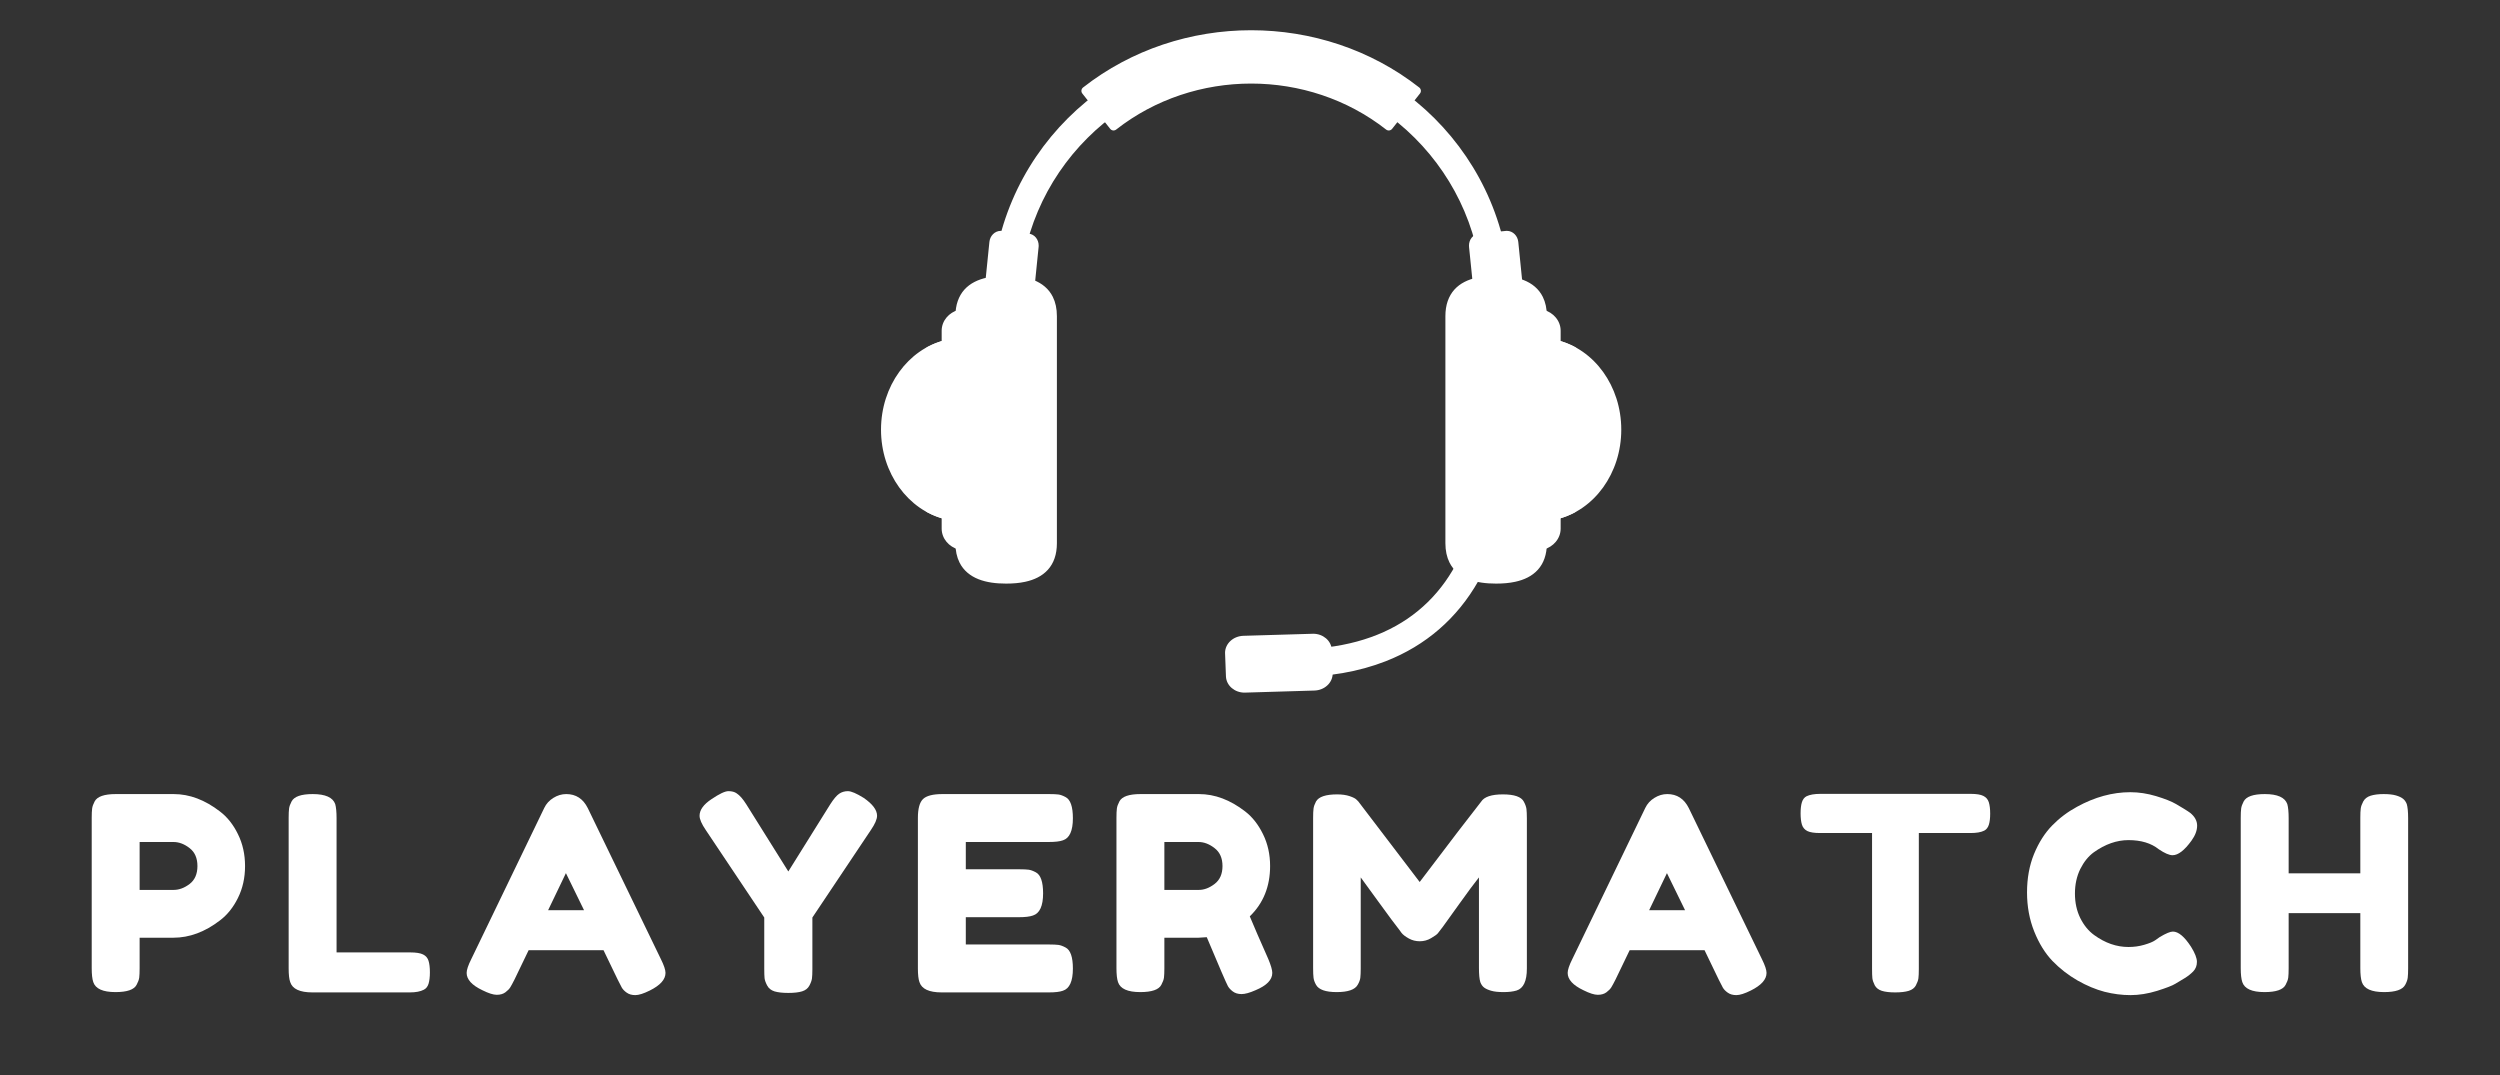 <?xml version="1.0" encoding="UTF-8"?>
<svg xmlns="http://www.w3.org/2000/svg" xmlns:xlink="http://www.w3.org/1999/xlink" width="375pt" height="161.25pt" viewBox="0 0 375 161.25" version="1.2">
<rect x="0" y="0" width="375" height="161.25" fill="#333333" stroke="none"/>
<defs>
<g>
<symbol overflow="visible" id="glyph0-0">
<path style="stroke:none;" d=""/>
</symbol>
<symbol overflow="visible" id="glyph0-1">
<path style="stroke:none;" d="M 23.562 -23.734 C 24.27 -22.305 24.625 -20.711 24.625 -18.953 C 24.625 -17.191 24.27 -15.598 23.562 -14.172 C 22.863 -12.754 21.961 -11.629 20.859 -10.797 C 18.609 -9.066 16.281 -8.203 13.875 -8.203 L 8.812 -8.203 L 8.812 -3.609 C 8.812 -2.984 8.789 -2.516 8.75 -2.203 C 8.707 -1.898 8.578 -1.547 8.359 -1.141 C 7.984 -0.41 6.926 -0.047 5.188 -0.047 C 3.301 -0.047 2.191 -0.547 1.859 -1.547 C 1.703 -2.004 1.625 -2.707 1.625 -3.656 L 1.625 -26.172 C 1.625 -26.797 1.645 -27.266 1.688 -27.578 C 1.727 -27.891 1.852 -28.242 2.062 -28.641 C 2.445 -29.379 3.504 -29.75 5.234 -29.75 L 13.922 -29.75 C 16.297 -29.75 18.609 -28.879 20.859 -27.141 C 21.961 -26.305 22.863 -25.172 23.562 -23.734 Z M 13.922 -15.375 C 14.734 -15.375 15.531 -15.672 16.312 -16.266 C 17.094 -16.867 17.484 -17.766 17.484 -18.953 C 17.484 -20.141 17.094 -21.035 16.312 -21.641 C 15.531 -22.254 14.719 -22.562 13.875 -22.562 L 8.812 -22.562 L 8.812 -15.375 Z M 13.922 -15.375 "/>
</symbol>
<symbol overflow="visible" id="glyph0-2">
<path style="stroke:none;" d="M 8.812 -6 L 19.844 -6 C 20.738 -6 21.391 -5.895 21.797 -5.688 C 22.203 -5.488 22.473 -5.172 22.609 -4.734 C 22.742 -4.305 22.812 -3.734 22.812 -3.016 C 22.812 -2.305 22.742 -1.734 22.609 -1.297 C 22.473 -0.867 22.238 -0.57 21.906 -0.406 C 21.395 -0.133 20.691 0 19.797 0 L 5.188 0 C 3.301 0 2.191 -0.516 1.859 -1.547 C 1.703 -1.973 1.625 -2.66 1.625 -3.609 L 1.625 -26.172 C 1.625 -26.797 1.645 -27.266 1.688 -27.578 C 1.727 -27.891 1.852 -28.242 2.062 -28.641 C 2.445 -29.379 3.504 -29.75 5.234 -29.75 C 7.129 -29.75 8.254 -29.25 8.609 -28.25 C 8.742 -27.781 8.812 -27.07 8.812 -26.125 Z M 8.812 -6 "/>
</symbol>
<symbol overflow="visible" id="glyph0-3">
<path style="stroke:none;" d="M 18.781 -27.641 L 29.75 -4.984 C 30.207 -4.066 30.438 -3.379 30.438 -2.922 C 30.438 -1.941 29.648 -1.062 28.078 -0.281 C 27.16 0.176 26.438 0.406 25.906 0.406 C 25.383 0.406 24.953 0.281 24.609 0.031 C 24.273 -0.207 24.031 -0.461 23.875 -0.734 C 23.727 -1.004 23.52 -1.41 23.25 -1.953 L 21.141 -6.328 L 9.906 -6.328 L 7.797 -1.953 C 7.523 -1.41 7.312 -1.016 7.156 -0.766 C 7.008 -0.523 6.766 -0.273 6.422 -0.016 C 6.086 0.234 5.656 0.359 5.125 0.359 C 4.602 0.359 3.883 0.129 2.969 -0.328 C 1.395 -1.078 0.609 -1.941 0.609 -2.922 C 0.609 -3.379 0.836 -4.066 1.297 -4.984 L 12.25 -27.672 C 12.551 -28.297 13.004 -28.797 13.609 -29.172 C 14.223 -29.555 14.867 -29.75 15.547 -29.75 C 17.004 -29.75 18.082 -29.047 18.781 -27.641 Z M 15.5 -17.891 L 12.828 -12.328 L 18.219 -12.328 Z M 15.5 -17.891 "/>
</symbol>
<symbol overflow="visible" id="glyph0-4">
<path style="stroke:none;" d="M 25.234 -29.172 C 26.566 -28.254 27.234 -27.363 27.234 -26.5 C 27.234 -25.977 26.922 -25.258 26.297 -24.344 L 17.531 -11.234 L 17.531 -3.484 C 17.531 -2.867 17.508 -2.406 17.469 -2.094 C 17.426 -1.781 17.297 -1.422 17.078 -1.016 C 16.867 -0.609 16.504 -0.32 15.984 -0.156 C 15.473 0 14.785 0.078 13.922 0.078 C 13.055 0.078 12.363 0 11.844 -0.156 C 11.332 -0.32 10.969 -0.613 10.75 -1.031 C 10.531 -1.445 10.398 -1.812 10.359 -2.125 C 10.328 -2.438 10.312 -2.922 10.312 -3.578 L 10.312 -11.234 L 1.547 -24.344 C 0.922 -25.258 0.609 -25.977 0.609 -26.5 C 0.609 -27.363 1.203 -28.191 2.391 -28.984 C 3.578 -29.785 4.426 -30.188 4.938 -30.188 C 5.457 -30.188 5.867 -30.078 6.172 -29.859 C 6.629 -29.566 7.113 -29.016 7.625 -28.203 L 13.922 -18.141 L 20.203 -28.203 C 20.723 -29.016 21.172 -29.547 21.547 -29.797 C 21.922 -30.055 22.359 -30.188 22.859 -30.188 C 23.359 -30.188 24.148 -29.848 25.234 -29.172 Z M 25.234 -29.172 "/>
</symbol>
<symbol overflow="visible" id="glyph0-5">
<path style="stroke:none;" d="M 8.812 -7.188 L 21.297 -7.188 C 21.922 -7.188 22.391 -7.164 22.703 -7.125 C 23.016 -7.082 23.375 -6.953 23.781 -6.734 C 24.508 -6.359 24.875 -5.305 24.875 -3.578 C 24.875 -1.68 24.375 -0.57 23.375 -0.25 C 22.914 -0.082 22.211 0 21.266 0 L 5.188 0 C 3.301 0 2.191 -0.516 1.859 -1.547 C 1.703 -1.973 1.625 -2.66 1.625 -3.609 L 1.625 -26.172 C 1.625 -27.555 1.879 -28.5 2.391 -29 C 2.91 -29.5 3.883 -29.75 5.312 -29.75 L 21.297 -29.75 C 21.922 -29.75 22.391 -29.727 22.703 -29.688 C 23.016 -29.645 23.375 -29.516 23.781 -29.297 C 24.508 -28.922 24.875 -27.863 24.875 -26.125 C 24.875 -24.238 24.375 -23.133 23.375 -22.812 C 22.914 -22.645 22.211 -22.562 21.266 -22.562 L 8.812 -22.562 L 8.812 -18.469 L 16.844 -18.469 C 17.457 -18.469 17.922 -18.445 18.234 -18.406 C 18.547 -18.363 18.906 -18.234 19.312 -18.016 C 20.039 -17.641 20.406 -16.586 20.406 -14.859 C 20.406 -12.961 19.895 -11.852 18.875 -11.531 C 18.406 -11.363 17.703 -11.281 16.766 -11.281 L 8.812 -11.281 Z M 8.812 -7.188 "/>
</symbol>
<symbol overflow="visible" id="glyph0-6">
<path style="stroke:none;" d="M 24.391 -5.031 C 24.797 -4.062 25 -3.359 25 -2.922 C 25 -1.891 24.16 -1.023 22.484 -0.328 C 21.617 0.055 20.922 0.25 20.391 0.25 C 19.859 0.25 19.422 0.117 19.078 -0.141 C 18.742 -0.398 18.5 -0.664 18.344 -0.938 C 18.07 -1.445 17.016 -3.895 15.172 -8.281 L 13.922 -8.203 L 8.812 -8.203 L 8.812 -3.609 C 8.812 -2.984 8.789 -2.516 8.75 -2.203 C 8.707 -1.898 8.578 -1.547 8.359 -1.141 C 7.984 -0.41 6.926 -0.047 5.188 -0.047 C 3.301 -0.047 2.191 -0.547 1.859 -1.547 C 1.703 -2.004 1.625 -2.707 1.625 -3.656 L 1.625 -26.172 C 1.625 -26.797 1.645 -27.266 1.688 -27.578 C 1.727 -27.891 1.852 -28.242 2.062 -28.641 C 2.445 -29.379 3.504 -29.75 5.234 -29.75 L 14 -29.75 C 16.383 -29.75 18.695 -28.879 20.938 -27.141 C 22.02 -26.305 22.91 -25.172 23.609 -23.734 C 24.316 -22.305 24.672 -20.711 24.672 -18.953 C 24.672 -15.891 23.656 -13.375 21.625 -11.406 C 22.219 -9.969 23.141 -7.844 24.391 -5.031 Z M 8.812 -15.375 L 14 -15.375 C 14.781 -15.375 15.562 -15.672 16.344 -16.266 C 17.133 -16.867 17.531 -17.766 17.531 -18.953 C 17.531 -20.141 17.133 -21.035 16.344 -21.641 C 15.562 -22.254 14.754 -22.562 13.922 -22.562 L 8.812 -22.562 Z M 8.812 -15.375 "/>
</symbol>
<symbol overflow="visible" id="glyph0-7">
<path style="stroke:none;" d="M 33.234 -28.609 C 33.453 -28.203 33.582 -27.836 33.625 -27.516 C 33.664 -27.191 33.688 -26.719 33.688 -26.094 L 33.688 -3.578 C 33.688 -1.703 33.172 -0.602 32.141 -0.281 C 31.617 -0.125 30.969 -0.047 30.188 -0.047 C 29.406 -0.047 28.785 -0.113 28.328 -0.25 C 27.867 -0.383 27.516 -0.547 27.266 -0.734 C 27.023 -0.922 26.836 -1.191 26.703 -1.547 C 26.566 -2.004 26.5 -2.707 26.5 -3.656 L 26.5 -17.25 C 25.82 -16.406 24.832 -15.07 23.531 -13.25 C 22.238 -11.426 21.414 -10.281 21.062 -9.812 C 20.707 -9.352 20.461 -9.035 20.328 -8.859 C 20.191 -8.691 19.859 -8.453 19.328 -8.141 C 18.805 -7.828 18.238 -7.672 17.625 -7.672 C 17.02 -7.672 16.469 -7.812 15.969 -8.094 C 15.469 -8.375 15.109 -8.648 14.891 -8.922 L 14.562 -9.375 C 14.02 -10.051 12.953 -11.488 11.359 -13.688 C 9.766 -15.895 8.898 -17.082 8.766 -17.25 L 8.766 -3.578 C 8.766 -2.953 8.742 -2.484 8.703 -2.172 C 8.66 -1.859 8.531 -1.516 8.312 -1.141 C 7.906 -0.41 6.852 -0.047 5.156 -0.047 C 3.5 -0.047 2.469 -0.41 2.062 -1.141 C 1.852 -1.516 1.727 -1.863 1.688 -2.188 C 1.645 -2.508 1.625 -3 1.625 -3.656 L 1.625 -26.172 C 1.625 -26.797 1.645 -27.266 1.688 -27.578 C 1.727 -27.891 1.852 -28.242 2.062 -28.641 C 2.469 -29.348 3.523 -29.703 5.234 -29.703 C 5.961 -29.703 6.586 -29.613 7.109 -29.438 C 7.641 -29.258 7.988 -29.078 8.156 -28.891 L 8.406 -28.641 L 17.609 -16.562 C 22.211 -22.645 25.285 -26.66 26.828 -28.609 C 27.285 -29.336 28.375 -29.703 30.094 -29.703 C 31.812 -29.703 32.859 -29.336 33.234 -28.609 Z M 33.234 -28.609 "/>
</symbol>
<symbol overflow="visible" id="glyph0-8">
<path style="stroke:none;" d="M 3.578 -29.781 L 26.125 -29.781 C 27 -29.781 27.633 -29.676 28.031 -29.469 C 28.438 -29.27 28.707 -28.953 28.844 -28.516 C 28.977 -28.086 29.047 -27.52 29.047 -26.812 C 29.047 -26.113 28.977 -25.555 28.844 -25.141 C 28.707 -24.723 28.477 -24.43 28.156 -24.266 C 27.676 -24.023 26.988 -23.906 26.094 -23.906 L 18.344 -23.906 L 18.344 -3.484 C 18.344 -2.867 18.32 -2.41 18.281 -2.109 C 18.238 -1.805 18.113 -1.457 17.906 -1.062 C 17.707 -0.676 17.348 -0.398 16.828 -0.234 C 16.316 -0.078 15.641 0 14.797 0 C 13.961 0 13.297 -0.078 12.797 -0.234 C 12.297 -0.398 11.941 -0.676 11.734 -1.062 C 11.535 -1.457 11.414 -1.812 11.375 -2.125 C 11.344 -2.438 11.328 -2.906 11.328 -3.531 L 11.328 -23.906 L 3.531 -23.906 C 2.664 -23.906 2.031 -24.004 1.625 -24.203 C 1.219 -24.41 0.945 -24.727 0.812 -25.156 C 0.676 -25.594 0.609 -26.16 0.609 -26.859 C 0.609 -27.566 0.676 -28.129 0.812 -28.547 C 0.945 -28.961 1.176 -29.254 1.5 -29.422 C 1.988 -29.66 2.68 -29.781 3.578 -29.781 Z M 3.578 -29.781 "/>
</symbol>
<symbol overflow="visible" id="glyph0-9">
<path style="stroke:none;" d="M 20.203 -7.797 L 20.938 -8.312 C 21.852 -8.852 22.504 -9.125 22.891 -9.125 C 23.723 -9.125 24.629 -8.367 25.609 -6.859 C 26.203 -5.91 26.5 -5.148 26.5 -4.578 C 26.5 -4.016 26.316 -3.539 25.953 -3.156 C 25.586 -2.781 25.16 -2.441 24.672 -2.141 C 24.18 -1.848 23.711 -1.566 23.266 -1.297 C 22.828 -1.023 21.914 -0.672 20.531 -0.234 C 19.156 0.191 17.82 0.406 16.531 0.406 C 15.25 0.406 13.953 0.238 12.641 -0.094 C 11.328 -0.438 9.973 -1.004 8.578 -1.797 C 7.191 -2.598 5.941 -3.57 4.828 -4.719 C 3.723 -5.875 2.812 -7.348 2.094 -9.141 C 1.375 -10.941 1.016 -12.895 1.016 -15 C 1.016 -17.113 1.363 -19.031 2.062 -20.75 C 2.77 -22.469 3.672 -23.891 4.766 -25.016 C 5.859 -26.141 7.109 -27.082 8.516 -27.844 C 11.172 -29.301 13.836 -30.031 16.516 -30.031 C 17.785 -30.031 19.078 -29.832 20.391 -29.438 C 21.703 -29.039 22.695 -28.645 23.375 -28.25 L 24.344 -27.672 C 24.832 -27.379 25.211 -27.133 25.484 -26.938 C 26.18 -26.375 26.531 -25.734 26.531 -25.016 C 26.531 -24.297 26.25 -23.547 25.688 -22.766 C 24.633 -21.305 23.688 -20.578 22.844 -20.578 C 22.352 -20.578 21.664 -20.875 20.781 -21.469 C 19.645 -22.383 18.129 -22.844 16.234 -22.844 C 14.473 -22.844 12.738 -22.234 11.031 -21.016 C 10.219 -20.422 9.539 -19.582 9 -18.5 C 8.469 -17.414 8.203 -16.191 8.203 -14.828 C 8.203 -13.461 8.469 -12.238 9 -11.156 C 9.539 -10.07 10.234 -9.223 11.078 -8.609 C 12.723 -7.41 14.441 -6.812 16.234 -6.812 C 17.066 -6.812 17.852 -6.922 18.594 -7.141 C 19.344 -7.359 19.879 -7.578 20.203 -7.797 Z M 20.203 -7.797 "/>
</symbol>
<symbol overflow="visible" id="glyph0-10">
<path style="stroke:none;" d="M 20 -28.641 C 20.219 -29.047 20.582 -29.332 21.094 -29.5 C 21.613 -29.664 22.266 -29.75 23.047 -29.75 C 23.828 -29.75 24.445 -29.68 24.906 -29.547 C 25.375 -29.41 25.727 -29.242 25.969 -29.047 C 26.207 -28.859 26.395 -28.594 26.531 -28.25 C 26.664 -27.781 26.734 -27.07 26.734 -26.125 L 26.734 -3.609 C 26.734 -2.984 26.711 -2.516 26.672 -2.203 C 26.641 -1.898 26.516 -1.547 26.297 -1.141 C 25.91 -0.41 24.852 -0.047 23.125 -0.047 C 21.238 -0.047 20.129 -0.547 19.797 -1.547 C 19.641 -2.004 19.562 -2.707 19.562 -3.656 L 19.562 -11.891 L 8.812 -11.891 L 8.812 -3.609 C 8.812 -2.984 8.789 -2.516 8.75 -2.203 C 8.707 -1.898 8.578 -1.547 8.359 -1.141 C 7.984 -0.41 6.926 -0.047 5.188 -0.047 C 3.301 -0.047 2.191 -0.547 1.859 -1.547 C 1.703 -2.004 1.625 -2.707 1.625 -3.656 L 1.625 -26.172 C 1.625 -26.797 1.645 -27.266 1.688 -27.578 C 1.727 -27.891 1.852 -28.242 2.062 -28.641 C 2.445 -29.379 3.504 -29.75 5.234 -29.75 C 7.129 -29.75 8.254 -29.25 8.609 -28.25 C 8.742 -27.781 8.812 -27.07 8.812 -26.125 L 8.812 -17.859 L 19.562 -17.859 L 19.562 -26.172 C 19.562 -26.797 19.582 -27.266 19.625 -27.578 C 19.664 -27.891 19.789 -28.242 20 -28.641 Z M 20 -28.641 "/>
</symbol>
</g>
<clipPath id="clip1">
  <path d="M 132.055 51 L 142 51 L 142 78 L 132.055 78 Z M 132.055 51 "/>
</clipPath>
<clipPath id="clip2">
  <path d="M 132.055 51 L 143 51 L 143 78 L 132.055 78 Z M 132.055 51 "/>
</clipPath>
<clipPath id="clip3">
  <path d="M 232 51 L 243.289 51 L 243.289 78 L 232 78 Z M 232 51 "/>
</clipPath>
<clipPath id="clip4">
  <path d="M 184 95 L 200 95 L 200 103.891 L 184 103.891 Z M 184 95 "/>
</clipPath>
<clipPath id="clip5">
  <path d="M 183 95 L 200 95 L 200 103.891 L 183 103.891 Z M 183 95 "/>
</clipPath>
</defs>
<g id="surface1">
<path style=" stroke:none;fill-rule:nonzero;fill:rgb(100%,100%,100%);fill-opacity:1;" d="M 225.938 45.172 L 223.039 45.172 C 223.039 25.719 207.176 9.891 187.672 9.891 C 168.172 9.891 152.305 25.719 152.305 45.172 L 149.41 45.172 C 149.41 24.125 166.574 7.004 187.672 7.004 C 208.773 7.004 225.938 24.125 225.938 45.172 "/>
<path style=" stroke:none;fill-rule:nonzero;fill:rgb(100%,100%,100%);fill-opacity:1;" d="M 225.938 45.172 L 225.938 44.535 L 223.039 44.535 L 223.039 45.172 L 223.68 45.172 C 223.68 25.367 207.531 9.254 187.672 9.25 C 167.816 9.254 151.664 25.367 151.664 45.172 L 152.305 45.172 L 152.305 44.535 L 149.41 44.535 L 149.41 45.172 L 150.051 45.172 C 150.051 34.824 154.27 25.445 161.082 18.648 C 167.898 11.852 177.301 7.645 187.672 7.645 C 198.047 7.645 207.449 11.852 214.266 18.648 C 221.078 25.445 225.297 34.824 225.297 45.172 L 225.938 45.172 L 225.938 44.535 L 225.938 45.172 L 226.578 45.172 C 226.578 23.77 209.129 6.363 187.672 6.363 C 166.219 6.363 148.77 23.77 148.766 45.172 C 148.766 45.34 148.836 45.508 148.953 45.625 C 149.074 45.746 149.238 45.812 149.41 45.812 L 152.305 45.812 C 152.477 45.812 152.641 45.746 152.758 45.625 C 152.879 45.508 152.945 45.34 152.945 45.172 C 152.945 35.621 156.84 26.965 163.129 20.691 C 169.418 14.414 178.098 10.531 187.672 10.531 C 197.246 10.531 205.926 14.414 212.219 20.691 C 218.504 26.965 222.398 35.621 222.398 45.172 C 222.398 45.34 222.469 45.508 222.586 45.625 C 222.707 45.746 222.871 45.812 223.039 45.812 L 225.938 45.812 C 226.105 45.812 226.27 45.746 226.391 45.625 C 226.512 45.508 226.578 45.34 226.578 45.172 L 225.938 45.172 "/>
<path style=" stroke:none;fill-rule:nonzero;fill:rgb(100%,100%,100%);fill-opacity:1;" d="M 194.109 100.922 L 194.109 98.031 C 212.766 98.031 223.039 86.68 223.039 66.062 L 225.938 66.062 C 225.938 88.219 214.336 100.922 194.109 100.922 "/>
<path style=" stroke:none;fill-rule:nonzero;fill:rgb(100%,100%,100%);fill-opacity:1;" d="M 194.109 100.922 L 194.75 100.922 L 194.75 98.031 L 194.109 98.031 L 194.109 98.672 C 198.84 98.672 203.059 97.953 206.734 96.535 C 212.242 94.406 216.512 90.688 219.367 85.551 C 222.223 80.41 223.68 73.871 223.68 66.062 L 223.039 66.062 L 223.039 66.703 L 225.938 66.703 L 225.938 66.062 L 225.297 66.062 C 225.297 71.547 224.578 76.43 223.199 80.66 C 221.129 87.008 217.582 91.887 212.707 95.207 C 207.832 98.523 201.598 100.285 194.109 100.285 L 194.109 100.922 L 194.75 100.922 L 194.109 100.922 L 194.109 101.562 C 199.234 101.562 203.832 100.758 207.852 99.188 C 213.879 96.832 218.586 92.742 221.758 87.145 C 224.934 81.543 226.578 74.453 226.578 66.062 C 226.578 65.895 226.512 65.73 226.391 65.609 C 226.27 65.492 226.105 65.426 225.938 65.426 L 223.039 65.426 C 222.871 65.426 222.707 65.492 222.586 65.609 C 222.469 65.73 222.398 65.895 222.398 66.062 C 222.398 71.164 221.762 75.676 220.531 79.562 C 218.684 85.398 215.512 89.828 211.102 92.824 C 206.691 95.82 201.012 97.391 194.109 97.395 C 193.941 97.395 193.777 97.461 193.656 97.582 C 193.539 97.699 193.469 97.863 193.469 98.031 L 193.469 100.922 C 193.469 101.09 193.539 101.258 193.656 101.375 C 193.777 101.496 193.941 101.562 194.109 101.562 L 194.109 100.922 "/>
<path style=" stroke:none;fill-rule:nonzero;fill:rgb(100%,100%,100%);fill-opacity:1;" d="M 208.316 18.93 C 196.355 9.555 178.992 9.555 167.031 18.93 L 162.855 13.633 C 177.234 2.355 198.109 2.355 212.492 13.633 L 208.316 18.93 "/>
<path style=" stroke:none;fill-rule:nonzero;fill:rgb(100%,100%,100%);fill-opacity:1;" d="M 208.316 18.93 L 208.711 18.43 C 202.609 13.645 195.141 11.258 187.672 11.258 C 180.207 11.258 172.734 13.645 166.633 18.43 L 167.031 18.93 L 167.535 18.535 L 163.359 13.234 L 162.855 13.633 L 163.25 14.133 C 170.32 8.59 178.996 5.812 187.672 5.812 C 196.348 5.812 205.023 8.59 212.094 14.133 L 212.492 13.633 L 211.988 13.234 L 207.809 18.535 L 208.316 18.93 L 208.711 18.43 L 208.316 18.93 L 208.82 19.324 L 212.996 14.027 C 213.102 13.891 213.148 13.723 213.129 13.555 C 213.105 13.383 213.023 13.234 212.887 13.125 C 205.578 7.395 196.621 4.535 187.672 4.535 C 178.723 4.535 169.77 7.395 162.457 13.125 C 162.18 13.348 162.129 13.746 162.348 14.027 L 166.527 19.324 C 166.629 19.457 166.785 19.547 166.953 19.566 C 167.121 19.586 167.293 19.539 167.426 19.434 C 173.285 14.84 180.477 12.535 187.672 12.535 C 194.867 12.535 202.059 14.84 207.918 19.434 C 208.051 19.539 208.223 19.586 208.391 19.566 C 208.559 19.547 208.715 19.457 208.82 19.324 L 208.316 18.93 "/>
<path style=" stroke:none;fill-rule:nonzero;fill:rgb(100%,100%,100%);fill-opacity:1;" d="M 154.273 45.652 C 154.207 46.305 153.691 46.785 153.113 46.73 L 149.09 46.324 C 148.516 46.266 148.102 45.688 148.168 45.035 L 149.047 36.352 C 149.113 35.699 149.633 35.215 150.207 35.273 L 154.234 35.68 C 154.809 35.734 155.219 36.312 155.152 36.965 L 154.273 45.652 "/>
<path style=" stroke:none;fill-rule:nonzero;fill:rgb(100%,100%,100%);fill-opacity:1;" d="M 154.273 45.652 L 153.637 45.586 C 153.621 45.754 153.547 45.887 153.465 45.973 C 153.375 46.059 153.289 46.094 153.207 46.094 L 153.176 46.09 L 149.152 45.688 C 149.07 45.68 149 45.641 148.926 45.551 C 148.855 45.465 148.801 45.328 148.805 45.172 L 148.805 45.102 L 149.688 36.418 L 149.688 36.414 C 149.703 36.25 149.773 36.113 149.859 36.027 C 149.945 35.941 150.035 35.91 150.113 35.91 L 150.145 35.91 L 150.141 35.91 L 154.168 36.316 L 154.172 36.316 C 154.25 36.324 154.324 36.363 154.395 36.449 C 154.465 36.535 154.52 36.672 154.52 36.832 L 154.516 36.906 L 154.516 36.902 L 153.637 45.586 L 154.914 45.715 L 155.793 37.031 L 155.793 37.027 C 155.797 36.961 155.801 36.898 155.801 36.832 C 155.801 36.391 155.656 35.98 155.398 35.652 C 155.141 35.328 154.75 35.086 154.293 35.043 L 154.297 35.043 L 150.273 34.637 L 150.27 34.637 C 150.219 34.633 150.164 34.629 150.113 34.629 C 149.656 34.629 149.242 34.828 148.949 35.129 C 148.648 35.43 148.457 35.836 148.41 36.289 L 147.531 44.969 L 148.168 45.035 L 147.531 44.961 C 147.523 45.039 147.52 45.109 147.52 45.172 C 147.52 45.613 147.664 46.023 147.922 46.348 C 148.18 46.676 148.57 46.914 149.023 46.961 L 153.051 47.363 C 153.102 47.371 153.152 47.371 153.207 47.371 C 153.664 47.371 154.078 47.176 154.375 46.875 C 154.672 46.574 154.867 46.168 154.914 45.715 L 154.273 45.652 "/>
<path style=" stroke:none;fill-rule:nonzero;fill:rgb(100%,100%,100%);fill-opacity:1;" d="M 227.102 36.352 C 227.035 35.699 226.516 35.215 225.941 35.273 L 221.918 35.68 C 221.344 35.734 220.93 36.312 220.996 36.965 L 221.875 45.652 C 221.941 46.305 222.461 46.785 223.035 46.73 L 227.059 46.324 C 227.637 46.266 228.047 45.688 227.98 45.035 L 227.102 36.352 "/>
<path style=" stroke:none;fill-rule:nonzero;fill:rgb(100%,100%,100%);fill-opacity:1;" d="M 227.102 36.352 L 227.742 36.289 C 227.695 35.836 227.5 35.426 227.203 35.129 C 226.906 34.828 226.492 34.629 226.035 34.629 C 225.984 34.629 225.93 34.633 225.879 34.637 L 221.852 35.043 L 221.855 35.043 C 221.402 35.086 221.012 35.328 220.75 35.652 C 220.492 35.977 220.348 36.391 220.348 36.828 C 220.348 36.895 220.352 36.965 220.359 37.039 L 220.996 36.965 L 220.355 37.031 L 221.238 45.715 C 221.281 46.168 221.477 46.574 221.773 46.875 C 222.07 47.176 222.484 47.371 222.941 47.371 C 222.992 47.371 223.047 47.371 223.098 47.367 L 223.102 47.363 L 227.125 46.961 C 227.578 46.914 227.969 46.676 228.227 46.348 C 228.484 46.023 228.629 45.613 228.629 45.172 C 228.629 45.105 228.625 45.039 228.617 44.98 L 228.617 44.973 L 227.742 36.289 L 227.102 36.352 L 226.465 36.414 L 227.344 45.102 L 227.98 45.035 L 227.34 45.09 L 227.348 45.172 C 227.348 45.328 227.293 45.465 227.223 45.551 C 227.152 45.641 227.078 45.68 226.996 45.688 L 222.969 46.09 L 222.973 46.09 L 222.941 46.094 C 222.863 46.094 222.773 46.059 222.688 45.973 C 222.598 45.887 222.531 45.754 222.512 45.586 L 221.633 36.902 L 221.633 36.895 L 221.629 36.828 C 221.629 36.672 221.684 36.535 221.754 36.449 C 221.828 36.363 221.898 36.324 221.977 36.316 L 221.98 36.316 L 226.008 35.91 L 226.035 35.91 C 226.113 35.91 226.203 35.941 226.293 36.027 C 226.375 36.113 226.449 36.25 226.465 36.414 L 227.102 36.352 "/>
<path style=" stroke:none;fill-rule:nonzero;fill:rgb(100%,100%,100%);fill-opacity:1;" d="M 143.957 47.09 C 142.762 47.43 141.891 48.422 141.891 49.605 L 141.891 79.297 C 141.891 80.48 142.762 81.469 143.957 81.812 L 143.957 47.09 "/>
<path style=" stroke:none;fill-rule:nonzero;fill:rgb(100%,100%,100%);fill-opacity:1;" d="M 143.957 47.09 L 143.781 46.477 C 143.062 46.68 142.438 47.078 141.984 47.621 C 141.531 48.16 141.25 48.855 141.25 49.605 L 141.25 79.297 C 141.25 80.047 141.531 80.738 141.984 81.281 C 142.438 81.824 143.062 82.223 143.777 82.426 C 143.973 82.484 144.18 82.445 144.34 82.324 C 144.5 82.203 144.598 82.012 144.598 81.812 L 144.598 47.09 C 144.598 46.891 144.5 46.703 144.34 46.582 C 144.18 46.461 143.973 46.422 143.781 46.477 L 143.957 47.09 L 143.312 47.09 L 143.312 81.812 L 143.957 81.812 L 144.133 81.199 C 143.652 81.059 143.246 80.793 142.969 80.461 C 142.688 80.125 142.531 79.73 142.531 79.297 L 142.531 49.605 C 142.531 49.172 142.688 48.777 142.969 48.441 C 143.246 48.109 143.652 47.84 144.129 47.707 L 143.957 47.09 L 143.312 47.09 L 143.957 47.09 "/>
<g clip-path="url(#clip1)" clip-rule="nonzero">
<path style=" stroke:none;fill-rule:nonzero;fill:rgb(100%,100%,100%);fill-opacity:1;" d="M 141.891 51.656 L 141.891 77.242 C 136.695 75.98 132.793 70.734 132.793 64.449 C 132.793 58.164 136.695 52.922 141.891 51.656 "/>
</g>
<g clip-path="url(#clip2)" clip-rule="nonzero">
<path style=" stroke:none;fill-rule:nonzero;fill:rgb(100%,100%,100%);fill-opacity:1;" d="M 141.891 51.656 L 141.25 51.656 L 141.25 77.242 L 141.891 77.242 L 142.043 76.621 C 139.609 76.031 137.461 74.504 135.914 72.359 C 134.371 70.215 133.438 67.461 133.438 64.449 C 133.438 61.441 134.371 58.688 135.914 56.543 C 137.461 54.398 139.609 52.871 142.043 52.277 L 141.891 51.656 L 141.25 51.656 L 141.891 51.656 L 141.738 51.035 C 138.977 51.707 136.578 53.434 134.875 55.797 C 133.168 58.164 132.152 61.176 132.152 64.449 C 132.152 67.727 133.168 70.738 134.875 73.105 C 136.578 75.469 138.977 77.195 141.738 77.867 C 141.93 77.914 142.133 77.867 142.289 77.746 C 142.441 77.629 142.531 77.441 142.531 77.242 L 142.531 51.656 C 142.531 51.461 142.441 51.273 142.289 51.152 C 142.133 51.031 141.93 50.988 141.738 51.035 L 141.891 51.656 "/>
</g>
<path style=" stroke:none;fill-rule:nonzero;fill:rgb(100%,100%,100%);fill-opacity:1;" d="M 139.418 52.613 L 139.418 76.289 C 140.203 76.703 141.023 77.035 141.891 77.242 L 141.891 51.656 C 141.023 51.867 140.203 52.199 139.418 52.613 "/>
<path style=" stroke:none;fill-rule:nonzero;fill:rgb(100%,100%,100%);fill-opacity:1;" d="M 139.418 52.613 L 138.777 52.613 L 138.777 76.289 C 138.777 76.527 138.906 76.742 139.117 76.852 C 139.941 77.289 140.812 77.645 141.738 77.867 C 141.934 77.914 142.133 77.867 142.289 77.746 C 142.441 77.625 142.531 77.441 142.531 77.242 L 142.531 51.656 C 142.531 51.461 142.441 51.273 142.289 51.152 C 142.133 51.031 141.93 50.988 141.738 51.035 C 140.812 51.258 139.941 51.613 139.117 52.051 C 138.906 52.16 138.777 52.379 138.777 52.613 L 139.418 52.613 L 139.719 53.18 C 140.461 52.785 141.238 52.473 142.043 52.277 L 141.891 51.656 L 141.25 51.656 L 141.25 77.242 L 141.891 77.242 L 142.039 76.621 C 141.238 76.43 140.461 76.117 139.719 75.727 L 139.418 76.289 L 140.059 76.289 L 140.059 52.613 L 139.418 52.613 L 139.719 53.18 L 139.418 52.613 "/>
<path style=" stroke:none;fill-rule:nonzero;fill:rgb(100%,100%,100%);fill-opacity:1;" d="M 143.957 81.477 C 143.957 85.664 147.059 86.898 150.891 86.898 L 150.961 86.898 C 154.789 86.898 157.895 85.664 157.895 81.477 L 157.895 47.426 C 157.895 43.238 154.789 42.004 150.961 42.004 L 150.891 42.004 C 147.059 42.004 143.957 43.238 143.957 47.426 L 143.957 81.477 "/>
<path style=" stroke:none;fill-rule:nonzero;fill:rgb(100%,100%,100%);fill-opacity:1;" d="M 143.957 81.477 L 143.312 81.477 C 143.312 82.602 143.523 83.566 143.926 84.375 C 144.527 85.59 145.562 86.406 146.777 86.883 C 147.992 87.363 149.402 87.539 150.891 87.539 L 150.961 87.539 C 151.953 87.539 152.91 87.461 153.797 87.266 C 155.125 86.977 156.32 86.422 157.188 85.457 C 157.617 84.98 157.961 84.406 158.188 83.738 C 158.418 83.07 158.535 82.32 158.535 81.477 L 158.535 47.426 C 158.535 46.301 158.324 45.336 157.922 44.527 C 157.32 43.312 156.289 42.496 155.074 42.02 C 153.855 41.539 152.449 41.363 150.961 41.363 L 150.891 41.363 C 149.898 41.363 148.941 41.441 148.055 41.637 C 146.723 41.926 145.527 42.48 144.66 43.441 C 144.23 43.922 143.891 44.496 143.66 45.164 C 143.43 45.828 143.312 46.582 143.312 47.426 L 143.312 81.477 L 144.598 81.477 L 144.598 47.426 C 144.598 46.457 144.773 45.699 145.074 45.098 C 145.523 44.199 146.25 43.609 147.25 43.211 C 148.242 42.812 149.504 42.641 150.891 42.645 L 150.961 42.645 C 151.883 42.641 152.75 42.719 153.523 42.887 C 154.684 43.141 155.602 43.598 156.23 44.297 C 156.547 44.648 156.797 45.066 156.977 45.578 C 157.148 46.09 157.25 46.699 157.25 47.426 L 157.25 81.477 C 157.25 82.445 157.074 83.203 156.773 83.805 C 156.324 84.703 155.598 85.293 154.602 85.695 C 153.605 86.09 152.344 86.262 150.961 86.262 L 150.891 86.262 C 149.965 86.262 149.098 86.184 148.328 86.016 C 147.168 85.762 146.246 85.305 145.617 84.605 C 145.301 84.254 145.051 83.836 144.875 83.324 C 144.695 82.812 144.598 82.203 144.598 81.477 L 143.957 81.477 "/>
<path style=" stroke:none;fill-rule:nonzero;fill:rgb(100%,100%,100%);fill-opacity:1;" d="M 231.391 47.09 C 232.582 47.43 233.453 48.422 233.453 49.605 L 233.453 79.297 C 233.453 80.48 232.582 81.469 231.391 81.812 L 231.391 47.09 "/>
<path style=" stroke:none;fill-rule:nonzero;fill:rgb(100%,100%,100%);fill-opacity:1;" d="M 231.391 47.09 L 231.215 47.707 C 231.691 47.84 232.098 48.109 232.379 48.441 C 232.66 48.777 232.812 49.172 232.812 49.605 L 232.812 79.297 C 232.812 79.73 232.66 80.125 232.379 80.461 C 232.098 80.793 231.691 81.059 231.211 81.199 L 231.391 81.812 L 232.031 81.812 L 232.031 47.09 L 231.391 47.09 L 231.215 47.707 L 231.391 47.09 L 230.746 47.09 L 230.746 81.812 C 230.746 82.012 230.844 82.203 231.004 82.324 C 231.164 82.445 231.371 82.484 231.566 82.426 C 232.281 82.223 232.906 81.824 233.359 81.281 C 233.816 80.738 234.098 80.047 234.098 79.297 L 234.098 49.605 C 234.098 48.855 233.816 48.16 233.359 47.621 C 232.906 47.078 232.281 46.68 231.566 46.477 C 231.371 46.422 231.164 46.461 231.004 46.582 C 230.84 46.703 230.746 46.891 230.746 47.09 L 231.391 47.09 "/>
<path style=" stroke:none;fill-rule:nonzero;fill:rgb(100%,100%,100%);fill-opacity:1;" d="M 233.453 51.656 L 233.453 77.242 C 238.652 75.98 242.551 70.734 242.551 64.449 C 242.551 58.164 238.652 52.922 233.453 51.656 "/>
<g clip-path="url(#clip3)" clip-rule="nonzero">
<path style=" stroke:none;fill-rule:nonzero;fill:rgb(100%,100%,100%);fill-opacity:1;" d="M 233.453 51.656 L 232.812 51.656 L 232.812 77.242 C 232.812 77.441 232.902 77.629 233.059 77.746 C 233.215 77.867 233.414 77.914 233.605 77.867 C 236.367 77.195 238.77 75.469 240.473 73.105 C 242.176 70.738 243.191 67.727 243.191 64.449 C 243.191 61.176 242.176 58.164 240.473 55.797 C 238.77 53.434 236.367 51.707 233.605 51.035 C 233.414 50.988 233.215 51.031 233.059 51.152 C 232.902 51.273 232.812 51.461 232.812 51.656 L 233.453 51.656 L 233.305 52.277 C 235.738 52.871 237.887 54.398 239.43 56.543 C 240.977 58.688 241.91 61.441 241.91 64.449 C 241.91 67.461 240.977 70.215 239.43 72.359 C 237.887 74.504 235.738 76.031 233.305 76.621 L 233.453 77.242 L 234.098 77.242 L 234.098 51.656 L 233.453 51.656 L 233.305 52.277 L 233.453 51.656 "/>
</g>
<path style=" stroke:none;fill-rule:nonzero;fill:rgb(100%,100%,100%);fill-opacity:1;" d="M 235.926 52.613 L 235.926 76.289 C 235.145 76.703 234.32 77.035 233.453 77.242 L 233.453 51.656 C 234.32 51.867 235.145 52.199 235.926 52.613 "/>
<path style=" stroke:none;fill-rule:nonzero;fill:rgb(100%,100%,100%);fill-opacity:1;" d="M 235.926 52.613 L 235.285 52.613 L 235.285 76.289 L 235.926 76.289 L 235.625 75.727 C 234.883 76.117 234.109 76.43 233.305 76.621 L 233.453 77.242 L 234.098 77.242 L 234.098 51.656 L 233.453 51.656 L 233.305 52.277 C 234.109 52.473 234.883 52.785 235.625 53.18 L 235.926 52.613 L 235.285 52.613 L 235.926 52.613 L 236.227 52.051 C 235.406 51.613 234.531 51.258 233.605 51.035 C 233.414 50.988 233.215 51.031 233.059 51.152 C 232.902 51.273 232.812 51.461 232.812 51.656 L 232.812 77.242 C 232.812 77.441 232.902 77.625 233.059 77.746 C 233.211 77.867 233.414 77.91 233.605 77.867 C 234.531 77.645 235.406 77.289 236.227 76.852 C 236.438 76.742 236.566 76.527 236.566 76.289 L 236.566 52.613 C 236.566 52.379 236.438 52.16 236.227 52.051 L 235.926 52.613 "/>
<path style=" stroke:none;fill-rule:nonzero;fill:rgb(100%,100%,100%);fill-opacity:1;" d="M 231.391 81.477 C 231.391 85.664 228.285 86.898 224.457 86.898 L 224.383 86.898 C 220.555 86.898 217.453 85.664 217.453 81.477 L 217.453 47.426 C 217.453 43.238 220.555 42.004 224.383 42.004 L 224.457 42.004 C 228.285 42.004 231.391 43.238 231.391 47.426 L 231.391 81.477 "/>
<path style=" stroke:none;fill-rule:nonzero;fill:rgb(100%,100%,100%);fill-opacity:1;" d="M 231.391 81.477 L 230.746 81.477 C 230.746 82.445 230.57 83.203 230.27 83.805 C 229.82 84.703 229.094 85.293 228.098 85.695 C 227.102 86.09 225.84 86.262 224.457 86.262 L 224.383 86.262 C 223.461 86.262 222.594 86.184 221.824 86.016 C 220.664 85.762 219.742 85.305 219.113 84.605 C 218.797 84.254 218.547 83.836 218.371 83.324 C 218.191 82.812 218.094 82.203 218.094 81.477 L 218.094 47.426 C 218.094 46.457 218.273 45.699 218.57 45.098 C 219.02 44.199 219.746 43.609 220.746 43.211 C 221.738 42.812 223 42.641 224.383 42.645 L 224.457 42.645 C 225.379 42.641 226.246 42.719 227.02 42.887 C 228.18 43.141 229.098 43.598 229.727 44.297 C 230.047 44.648 230.293 45.066 230.473 45.578 C 230.648 46.09 230.746 46.699 230.746 47.426 L 230.746 81.477 L 232.031 81.477 L 232.031 47.426 C 232.031 46.301 231.82 45.336 231.418 44.527 C 230.816 43.312 229.781 42.496 228.57 42.02 C 227.352 41.539 225.945 41.363 224.457 41.363 L 224.383 41.363 C 223.395 41.363 222.438 41.441 221.551 41.637 C 220.219 41.926 219.023 42.48 218.156 43.441 C 217.727 43.922 217.387 44.496 217.156 45.164 C 216.926 45.828 216.809 46.582 216.809 47.426 L 216.809 81.477 C 216.809 82.602 217.02 83.566 217.422 84.375 C 218.023 85.59 219.059 86.406 220.273 86.883 C 221.488 87.363 222.898 87.539 224.383 87.539 L 224.457 87.539 C 225.449 87.539 226.406 87.461 227.293 87.266 C 228.621 86.977 229.816 86.422 230.684 85.457 C 231.113 84.98 231.457 84.406 231.684 83.738 C 231.914 83.074 232.031 82.32 232.031 81.477 L 231.391 81.477 "/>
<g clip-path="url(#clip4)" clip-rule="nonzero">
<path style=" stroke:none;fill-rule:nonzero;fill:rgb(100%,100%,100%);fill-opacity:1;" d="M 186.516 96.012 C 185.312 96.051 184.367 96.934 184.402 97.984 L 184.531 101.422 C 184.566 102.469 185.562 103.293 186.766 103.254 L 197.152 102.945 C 198.352 102.906 199.293 102.023 199.262 100.973 L 199.133 97.535 C 199.098 96.488 198.098 95.664 196.898 95.703 L 186.516 96.012 "/>
</g>
<g clip-path="url(#clip5)" clip-rule="nonzero">
<path style=" stroke:none;fill-rule:nonzero;fill:rgb(100%,100%,100%);fill-opacity:1;" d="M 186.516 96.012 L 186.496 95.371 C 185.754 95.398 185.078 95.676 184.582 96.129 C 184.086 96.578 183.758 97.219 183.758 97.93 C 183.758 97.949 183.758 97.98 183.762 98.02 L 184.402 97.984 L 183.762 98.008 L 183.891 101.445 L 183.891 101.441 C 183.914 102.152 184.258 102.777 184.77 103.211 C 185.277 103.641 185.953 103.895 186.684 103.895 L 186.785 103.891 L 197.168 103.582 C 197.91 103.559 198.582 103.281 199.078 102.828 C 199.578 102.379 199.902 101.738 199.902 101.027 L 199.902 100.949 L 199.773 97.512 L 199.773 97.516 C 199.75 96.809 199.406 96.18 198.898 95.75 C 198.387 95.316 197.715 95.062 196.98 95.062 L 196.875 95.066 L 196.879 95.066 L 186.496 95.371 L 186.516 96.012 L 186.531 96.652 L 196.914 96.344 L 196.98 96.344 C 197.414 96.344 197.797 96.492 198.062 96.723 C 198.332 96.953 198.48 97.238 198.488 97.559 L 198.621 100.996 L 199.262 100.973 L 198.621 100.98 L 198.621 101.027 C 198.621 101.34 198.48 101.641 198.215 101.883 C 197.953 102.121 197.57 102.289 197.129 102.305 L 186.746 102.613 L 186.684 102.613 C 186.25 102.613 185.867 102.465 185.598 102.234 C 185.332 102.004 185.184 101.719 185.172 101.398 L 185.043 97.961 L 185.043 97.949 L 185.031 97.949 L 185.043 97.949 L 185.031 97.949 L 185.043 97.949 L 185.043 97.93 C 185.043 97.613 185.184 97.316 185.449 97.074 C 185.711 96.832 186.094 96.664 186.535 96.652 L 186.531 96.652 L 186.516 96.012 "/>
</g>
<g style="fill:rgb(100%,100%,100%);fill-opacity:1;">
  <use xlink:href="#glyph0-1" x="12.132" y="148.861"/>
</g>
<g style="fill:rgb(100%,100%,100%);fill-opacity:1;">
  <use xlink:href="#glyph0-2" x="41.673" y="148.861"/>
</g>
<g style="fill:rgb(100%,100%,100%);fill-opacity:1;">
  <use xlink:href="#glyph0-3" x="69.388" y="148.861"/>
</g>
<g style="fill:rgb(100%,100%,100%);fill-opacity:1;">
  <use xlink:href="#glyph0-4" x="104.326" y="148.861"/>
</g>
<g style="fill:rgb(100%,100%,100%);fill-opacity:1;">
  <use xlink:href="#glyph0-5" x="136.059" y="148.861"/>
</g>
<g style="fill:rgb(100%,100%,100%);fill-opacity:1;">
  <use xlink:href="#glyph0-6" x="165.843" y="148.861"/>
</g>
<g style="fill:rgb(100%,100%,100%);fill-opacity:1;">
  <use xlink:href="#glyph0-7" x="195.343" y="148.861"/>
</g>
<g style="fill:rgb(100%,100%,100%);fill-opacity:1;">
  <use xlink:href="#glyph0-3" x="234.542" y="148.861"/>
</g>
<g style="fill:rgb(100%,100%,100%);fill-opacity:1;">
  <use xlink:href="#glyph0-8" x="269.48" y="148.861"/>
</g>
<g style="fill:rgb(100%,100%,100%);fill-opacity:1;">
  <use xlink:href="#glyph0-9" x="303.038" y="148.861"/>
</g>
<g style="fill:rgb(100%,100%,100%);fill-opacity:1;">
  <use xlink:href="#glyph0-10" x="334.486" y="148.861"/>
</g>
</g>
</svg>
